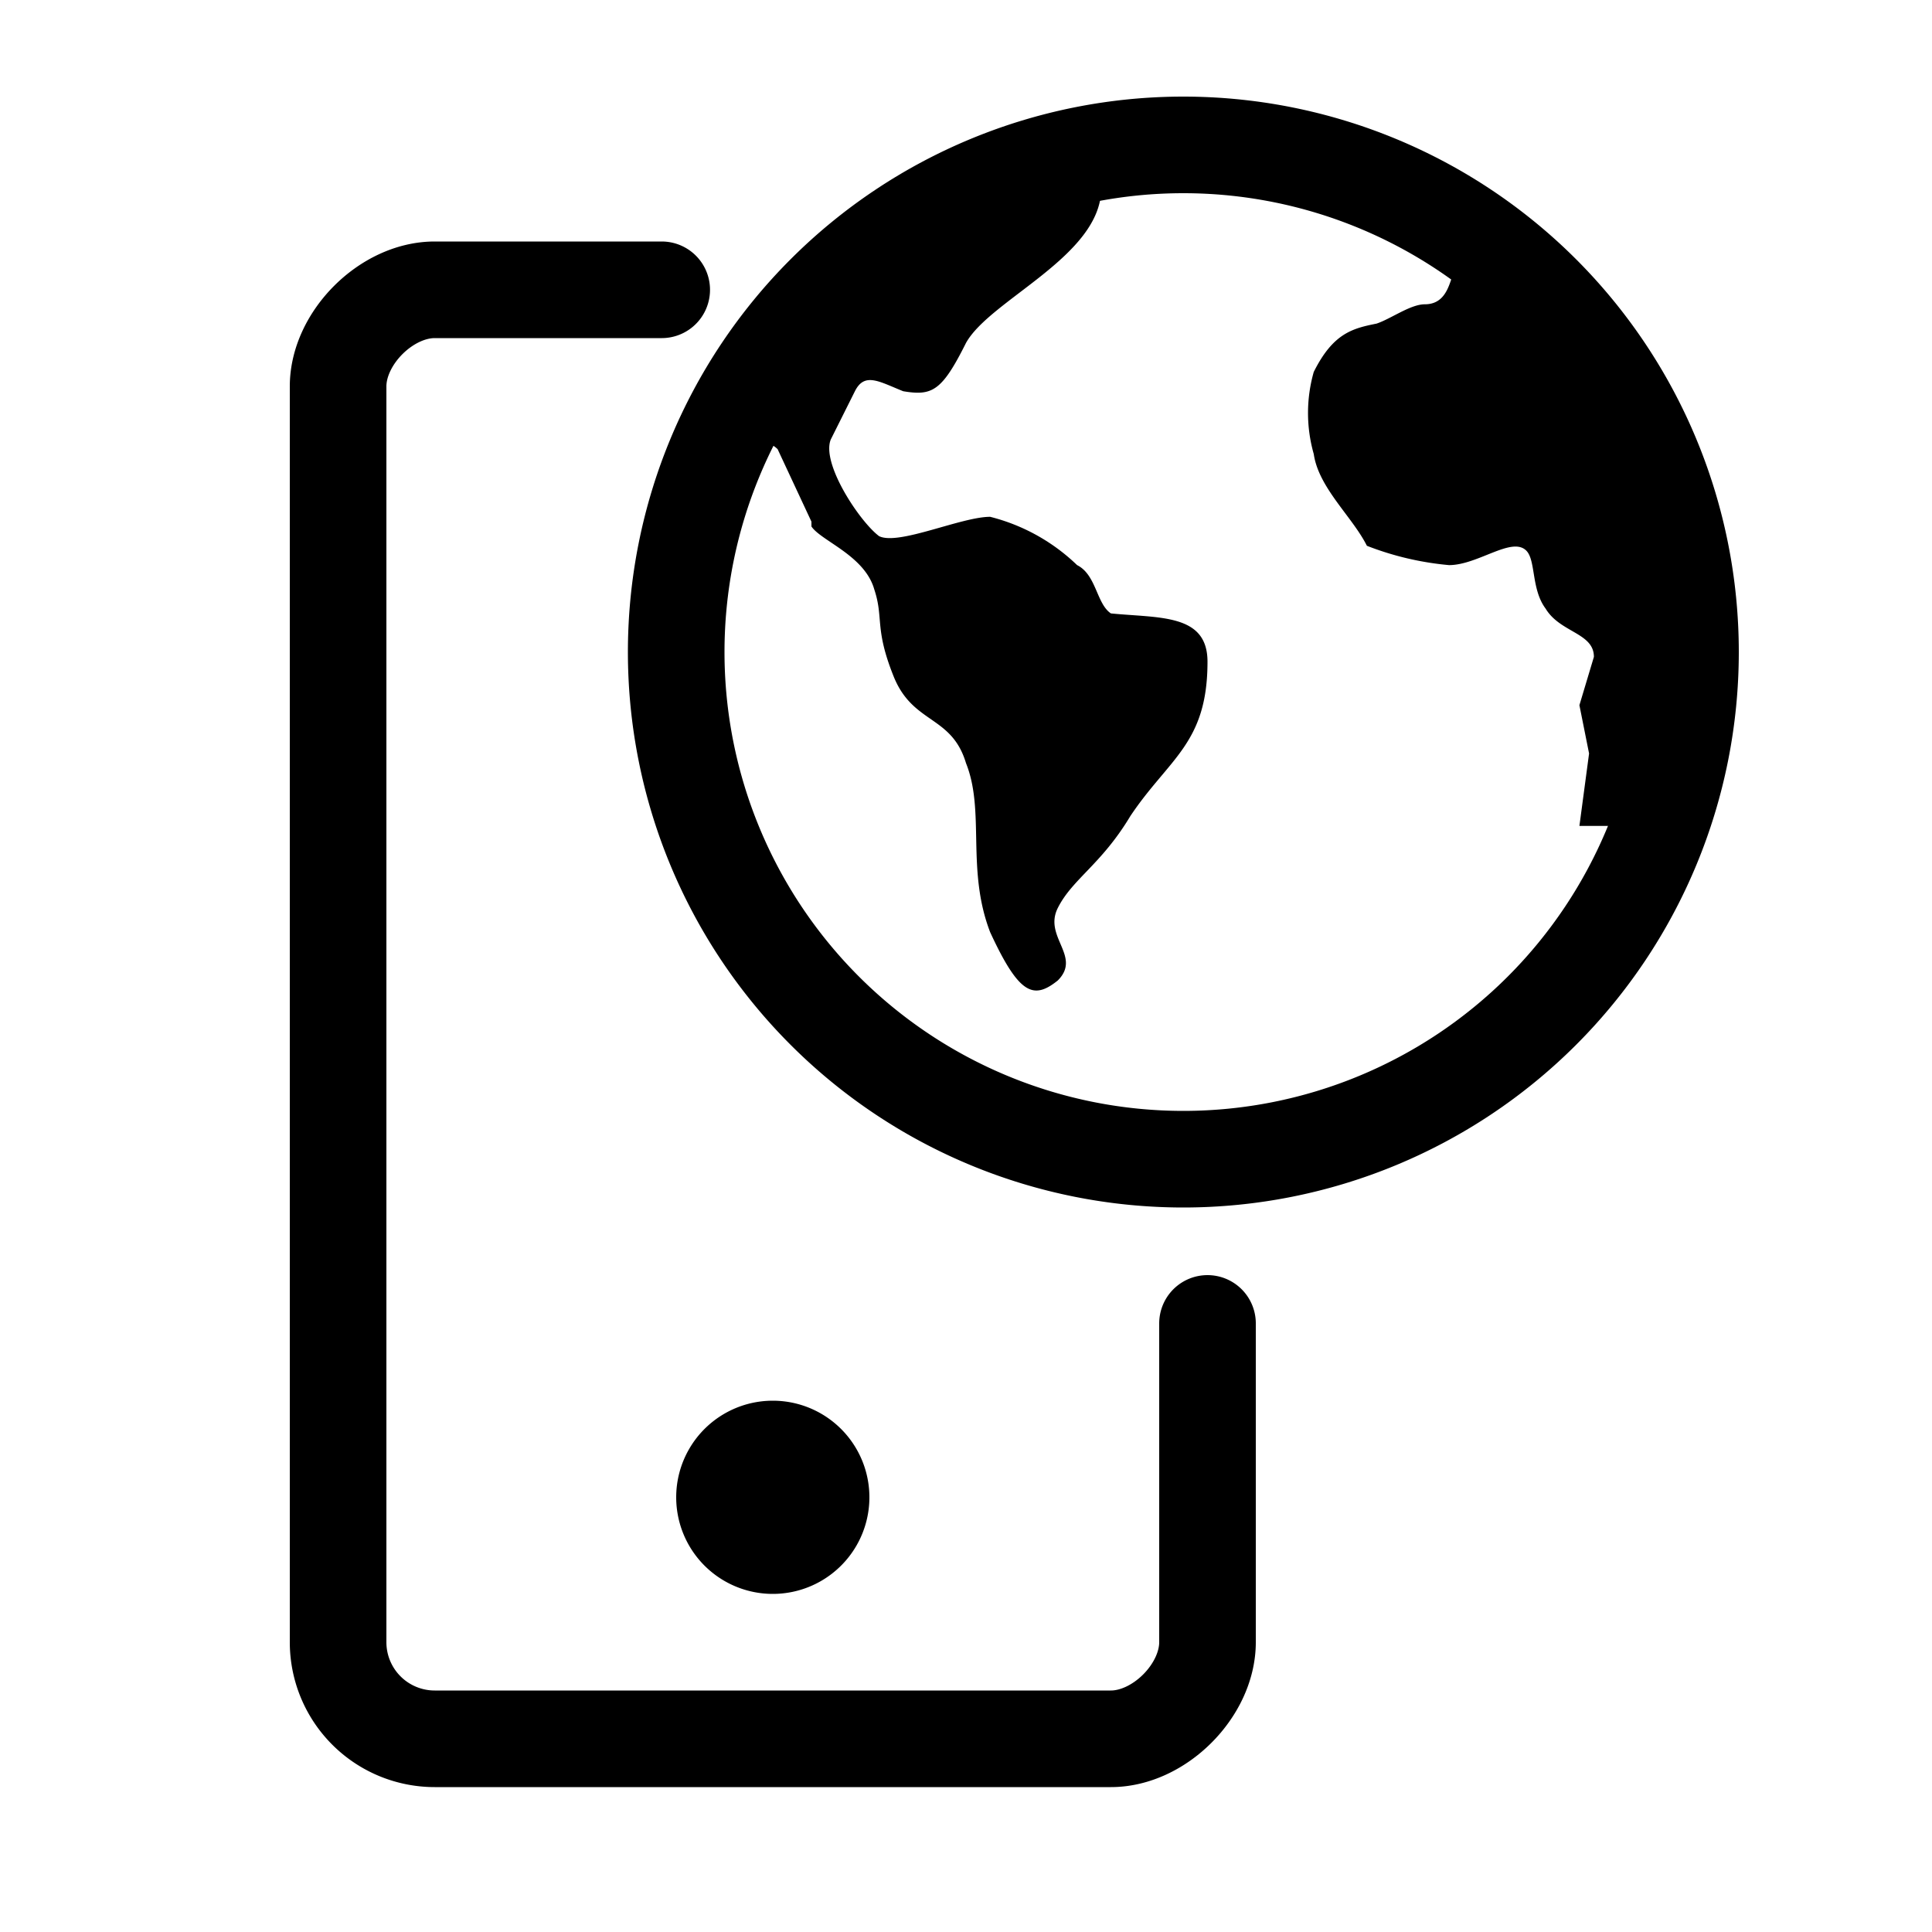 <svg xmlns="http://www.w3.org/2000/svg" viewBox="0 0 40 40">
  <g fill="none" fill-rule="evenodd">
    <path fill="currentColor" fill-rule="nonzero" d="M16 29a2 2 0 110 4 2 2 0 010-4"/>
    <path stroke="currentColor" stroke-linecap="round" stroke-linejoin="round" stroke-width="2" d="M25 27.4V34c0 1-1 2-2 2H9a2 2 0 01-2-2V8c0-1 1-2 2-2h4.7"/>
    <path fill="currentColor" fill-rule="nonzero" d="M16.8 10.8l-.7-1.5c-.3-.3-.7 0-1-.4-.3 0 .8-1.9 2.5-3.2a11.2 11.2 0 014-1.8c.2 0 1.2-1 1.2 0 0 1.4-2.3 2.3-2.8 3.2-.5 1-.7 1.1-1.3 1-.5-.2-.8-.4-1 0l-.5 1c-.2.5.6 1.7 1 2 .4.2 1.7-.4 2.3-.4a4 4 0 011.8 1c.4.2.4.8.7 1 1 .1 2 0 2 1 0 1.7-.8 2-1.6 3.2-.6 1-1.2 1.3-1.5 1.9-.3.6.5 1 0 1.5-.5.4-.8.3-1.4-1-.5-1.3-.1-2.5-.5-3.5-.3-1-1.1-.8-1.5-1.8-.4-1-.2-1.2-.4-1.8-.2-.7-1.1-1-1.3-1.3zm10.4-1.4a3.1 3.1 0 010-1.7c.4-.8.8-.9 1.3-1 .3-.1.7-.4 1-.4.6 0 .5-.8.7-.7a14.8 14.8 0 012 2c1.2 1.5 1.6 2.9 1.7 3.3.3.8.7 5.9-.2 6.2h-1l.2-1.5-.2-1 .3-1c0-.5-.7-.5-1-1-.3-.4-.2-1-.4-1.2-.3-.3-1 .3-1.6.3a6.2 6.2 0 01-1.7-.4c-.3-.6-1-1.2-1.1-1.9z"/>
    <path stroke="currentColor" stroke-width="2" d="M24.5 3a10.5 10.5 0 110 21 10.5 10.5 0 010-21z"/>
  </g>
</svg>
